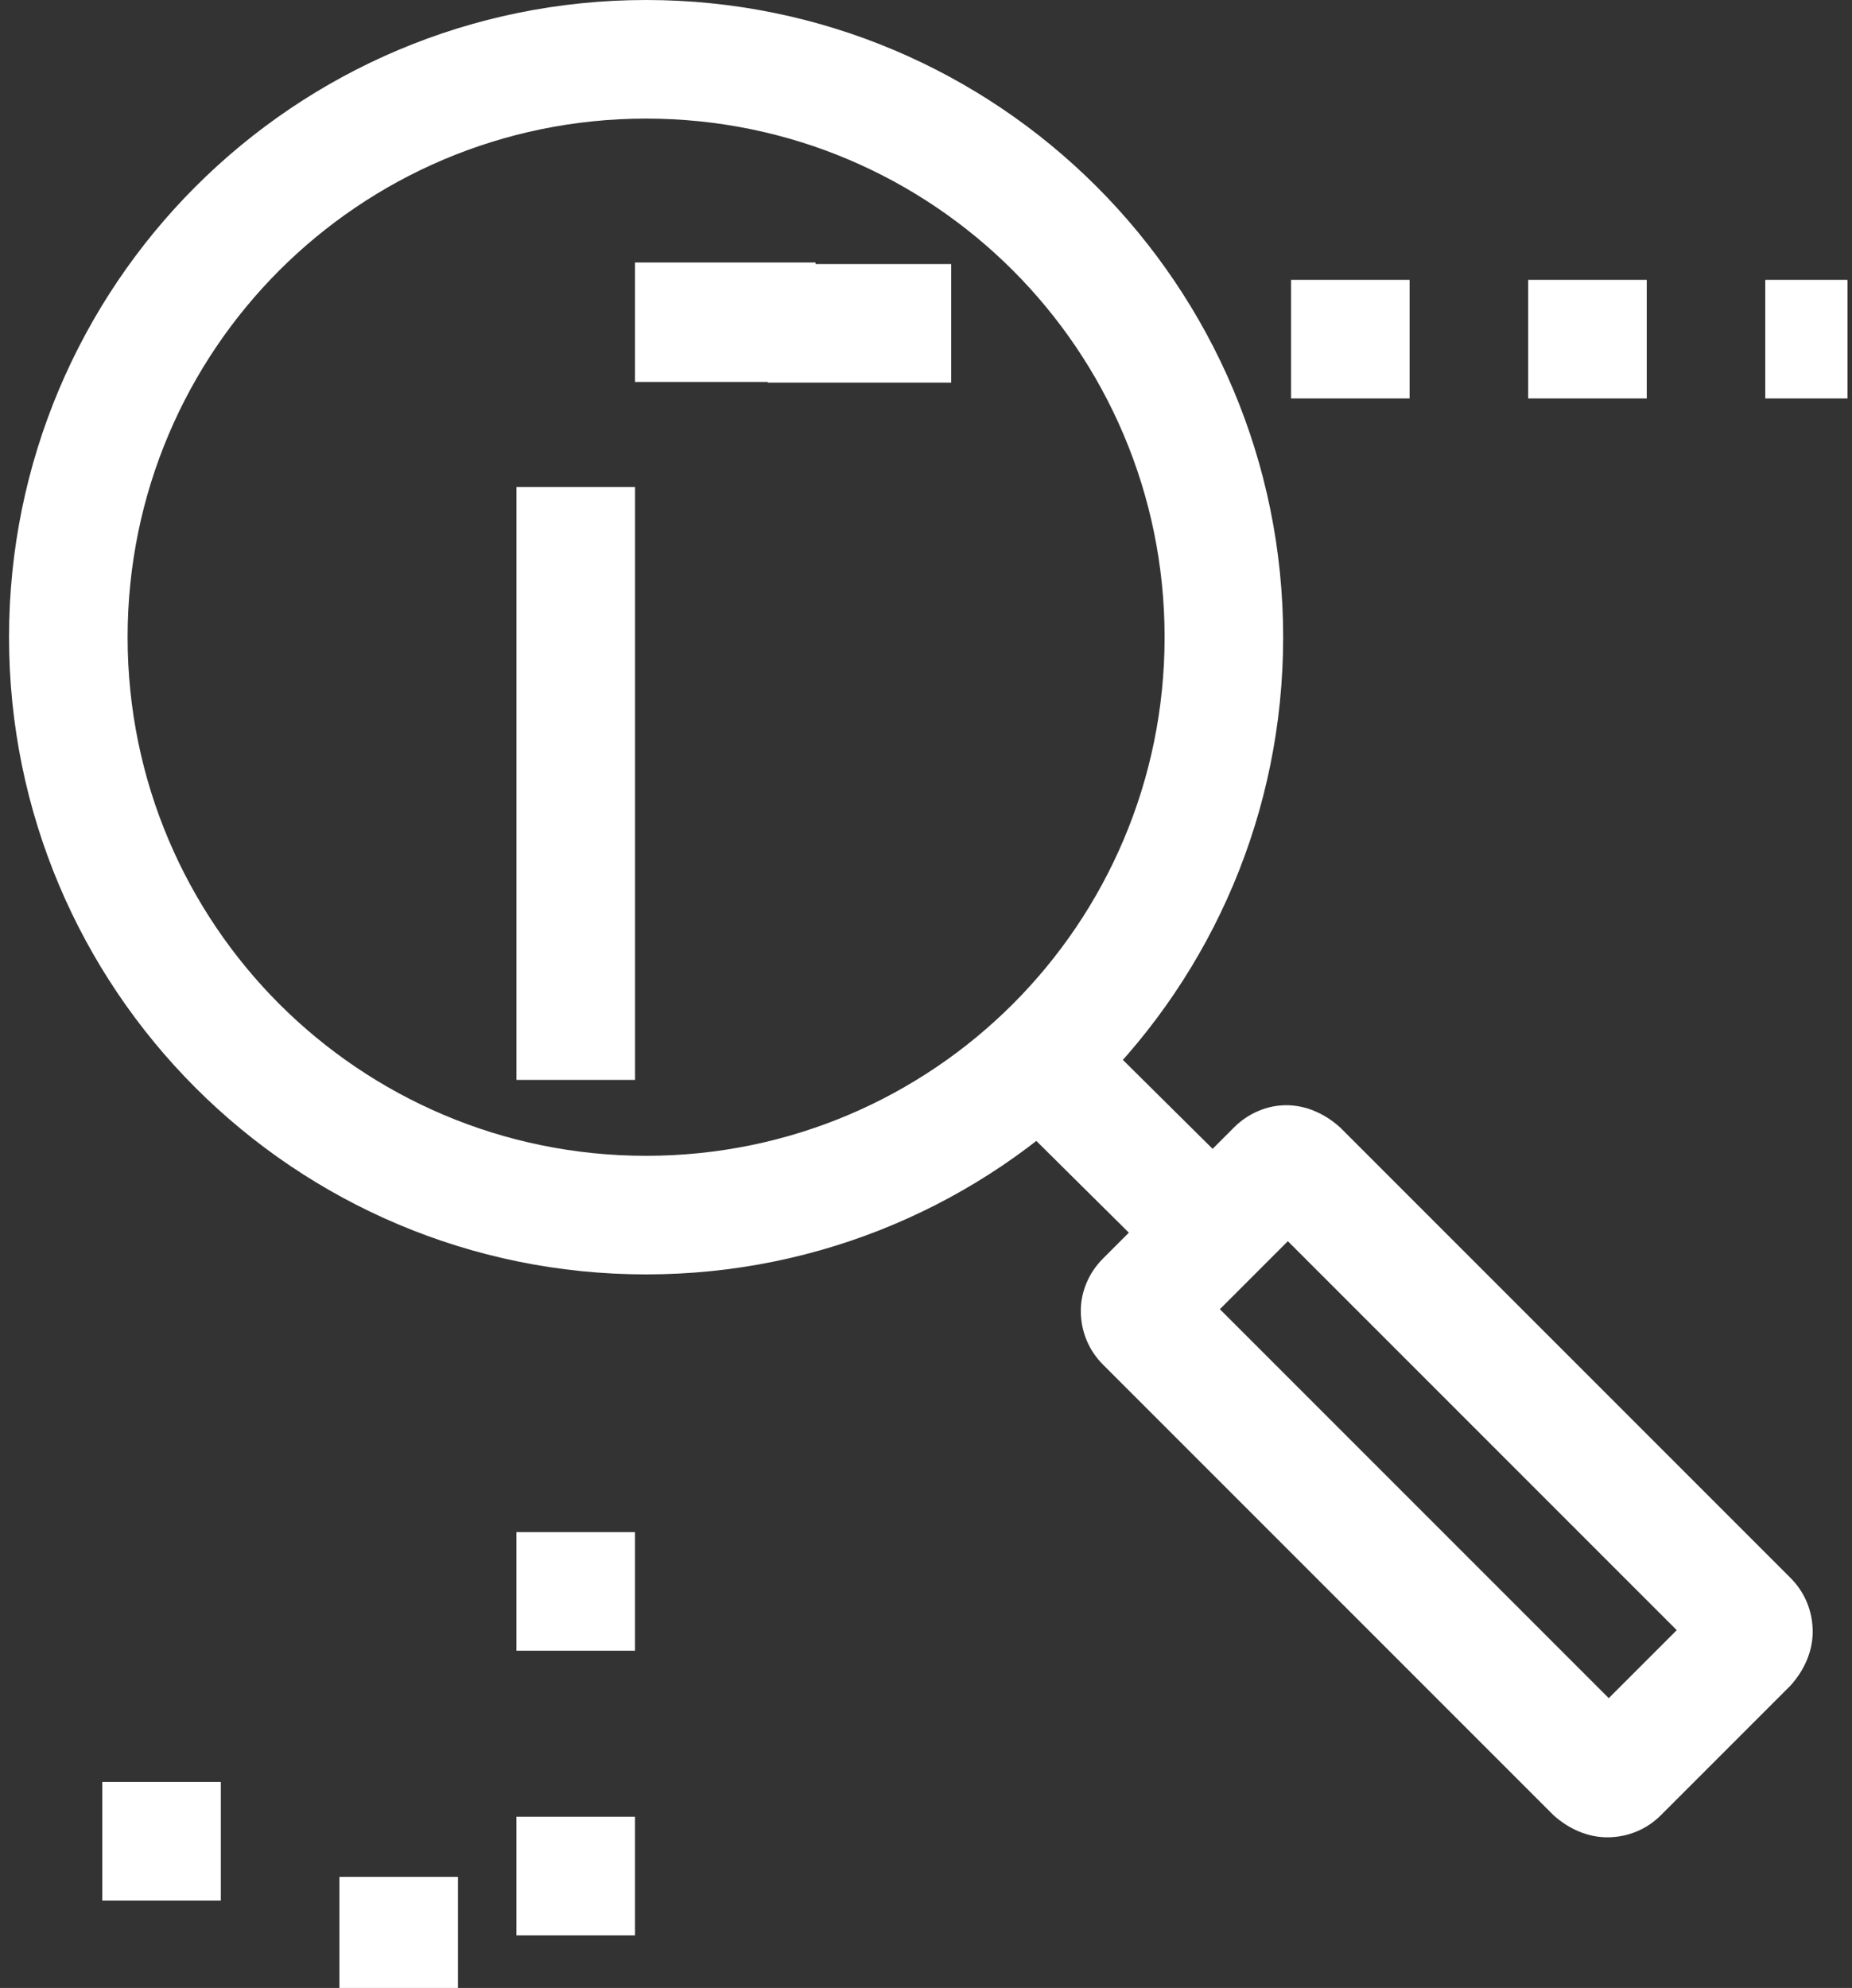 <svg width="41" height="44" viewBox="0 0 41 44" fill="none" xmlns="http://www.w3.org/2000/svg">
<rect x="0" y="0" width="41" height="44" fill="#333333" stroke="none"/>
<path d="M14.303 0C18.188 0 21.723 1.575 24.277 4.13C26.832 6.684 28.407 10.219 28.407 14.103C28.407 17.988 26.832 21.523 24.277 24.077C21.723 26.632 18.188 28.207 14.303 28.207C10.419 28.207 6.884 26.632 4.329 24.077C1.775 21.523 0.2 17.988 0.2 14.103C0.2 10.219 1.775 6.684 4.329 4.13C6.884 1.575 10.419 0 14.303 0ZM22.422 5.984C20.358 3.92 17.488 2.625 14.303 2.625C11.119 2.625 8.249 3.92 6.184 5.984C4.12 8.049 2.825 10.919 2.825 14.103C2.825 17.288 4.12 20.158 6.184 22.223C8.249 24.287 11.119 25.582 14.303 25.582C17.488 25.582 20.358 24.287 22.422 22.223C24.487 20.158 25.782 17.288 25.782 14.103C25.782 10.919 24.487 8.049 22.422 5.984Z" fill="white"/>
<path d="M23.647 22.258L27.777 26.352L25.922 28.207L21.792 24.112L23.647 22.258Z" fill="white"/>
<path d="M28.511 27.472L27.006 28.977L35.615 37.586L37.12 36.081L28.511 27.472ZM24.452 27.822L27.321 24.952C27.636 24.637 28.056 24.462 28.476 24.462C28.896 24.462 29.316 24.637 29.666 24.952L39.64 34.926C39.955 35.241 40.13 35.661 40.13 36.116C40.13 36.536 39.955 36.956 39.64 37.306L36.77 40.176C36.455 40.491 36.035 40.666 35.581 40.666C35.16 40.666 34.741 40.491 34.391 40.176L24.417 30.202C24.102 29.887 23.927 29.467 23.927 29.012C23.927 28.592 24.102 28.172 24.417 27.857L24.452 27.822Z" fill="white"/>
<path d="M4.889 39.441V42.066H2.264V39.441H4.889ZM11.433 33.911H14.058V36.536H11.433V32.862V33.911ZM11.433 40.211H14.058V42.836H11.433V39.161V40.211ZM10.139 41.541V44.165H7.514V41.541H10.139Z" fill="white"/>
<path d="M31.206 6.194V8.819H28.581V6.194H31.206ZM40.9 6.194H39.08V8.819H40.9V6.194ZM36.456 6.194V8.819H33.831V6.194H36.456Z" fill="white"/>
<path d="M11.434 10.779H14.059V23.902H11.434V10.779ZM21.058 5.844H16.998V8.469H21.058V5.844Z" fill="white"/>
<path d="M18.054 5.81H14.058V8.454H18.054V5.81Z" fill="white"/>
</svg>
